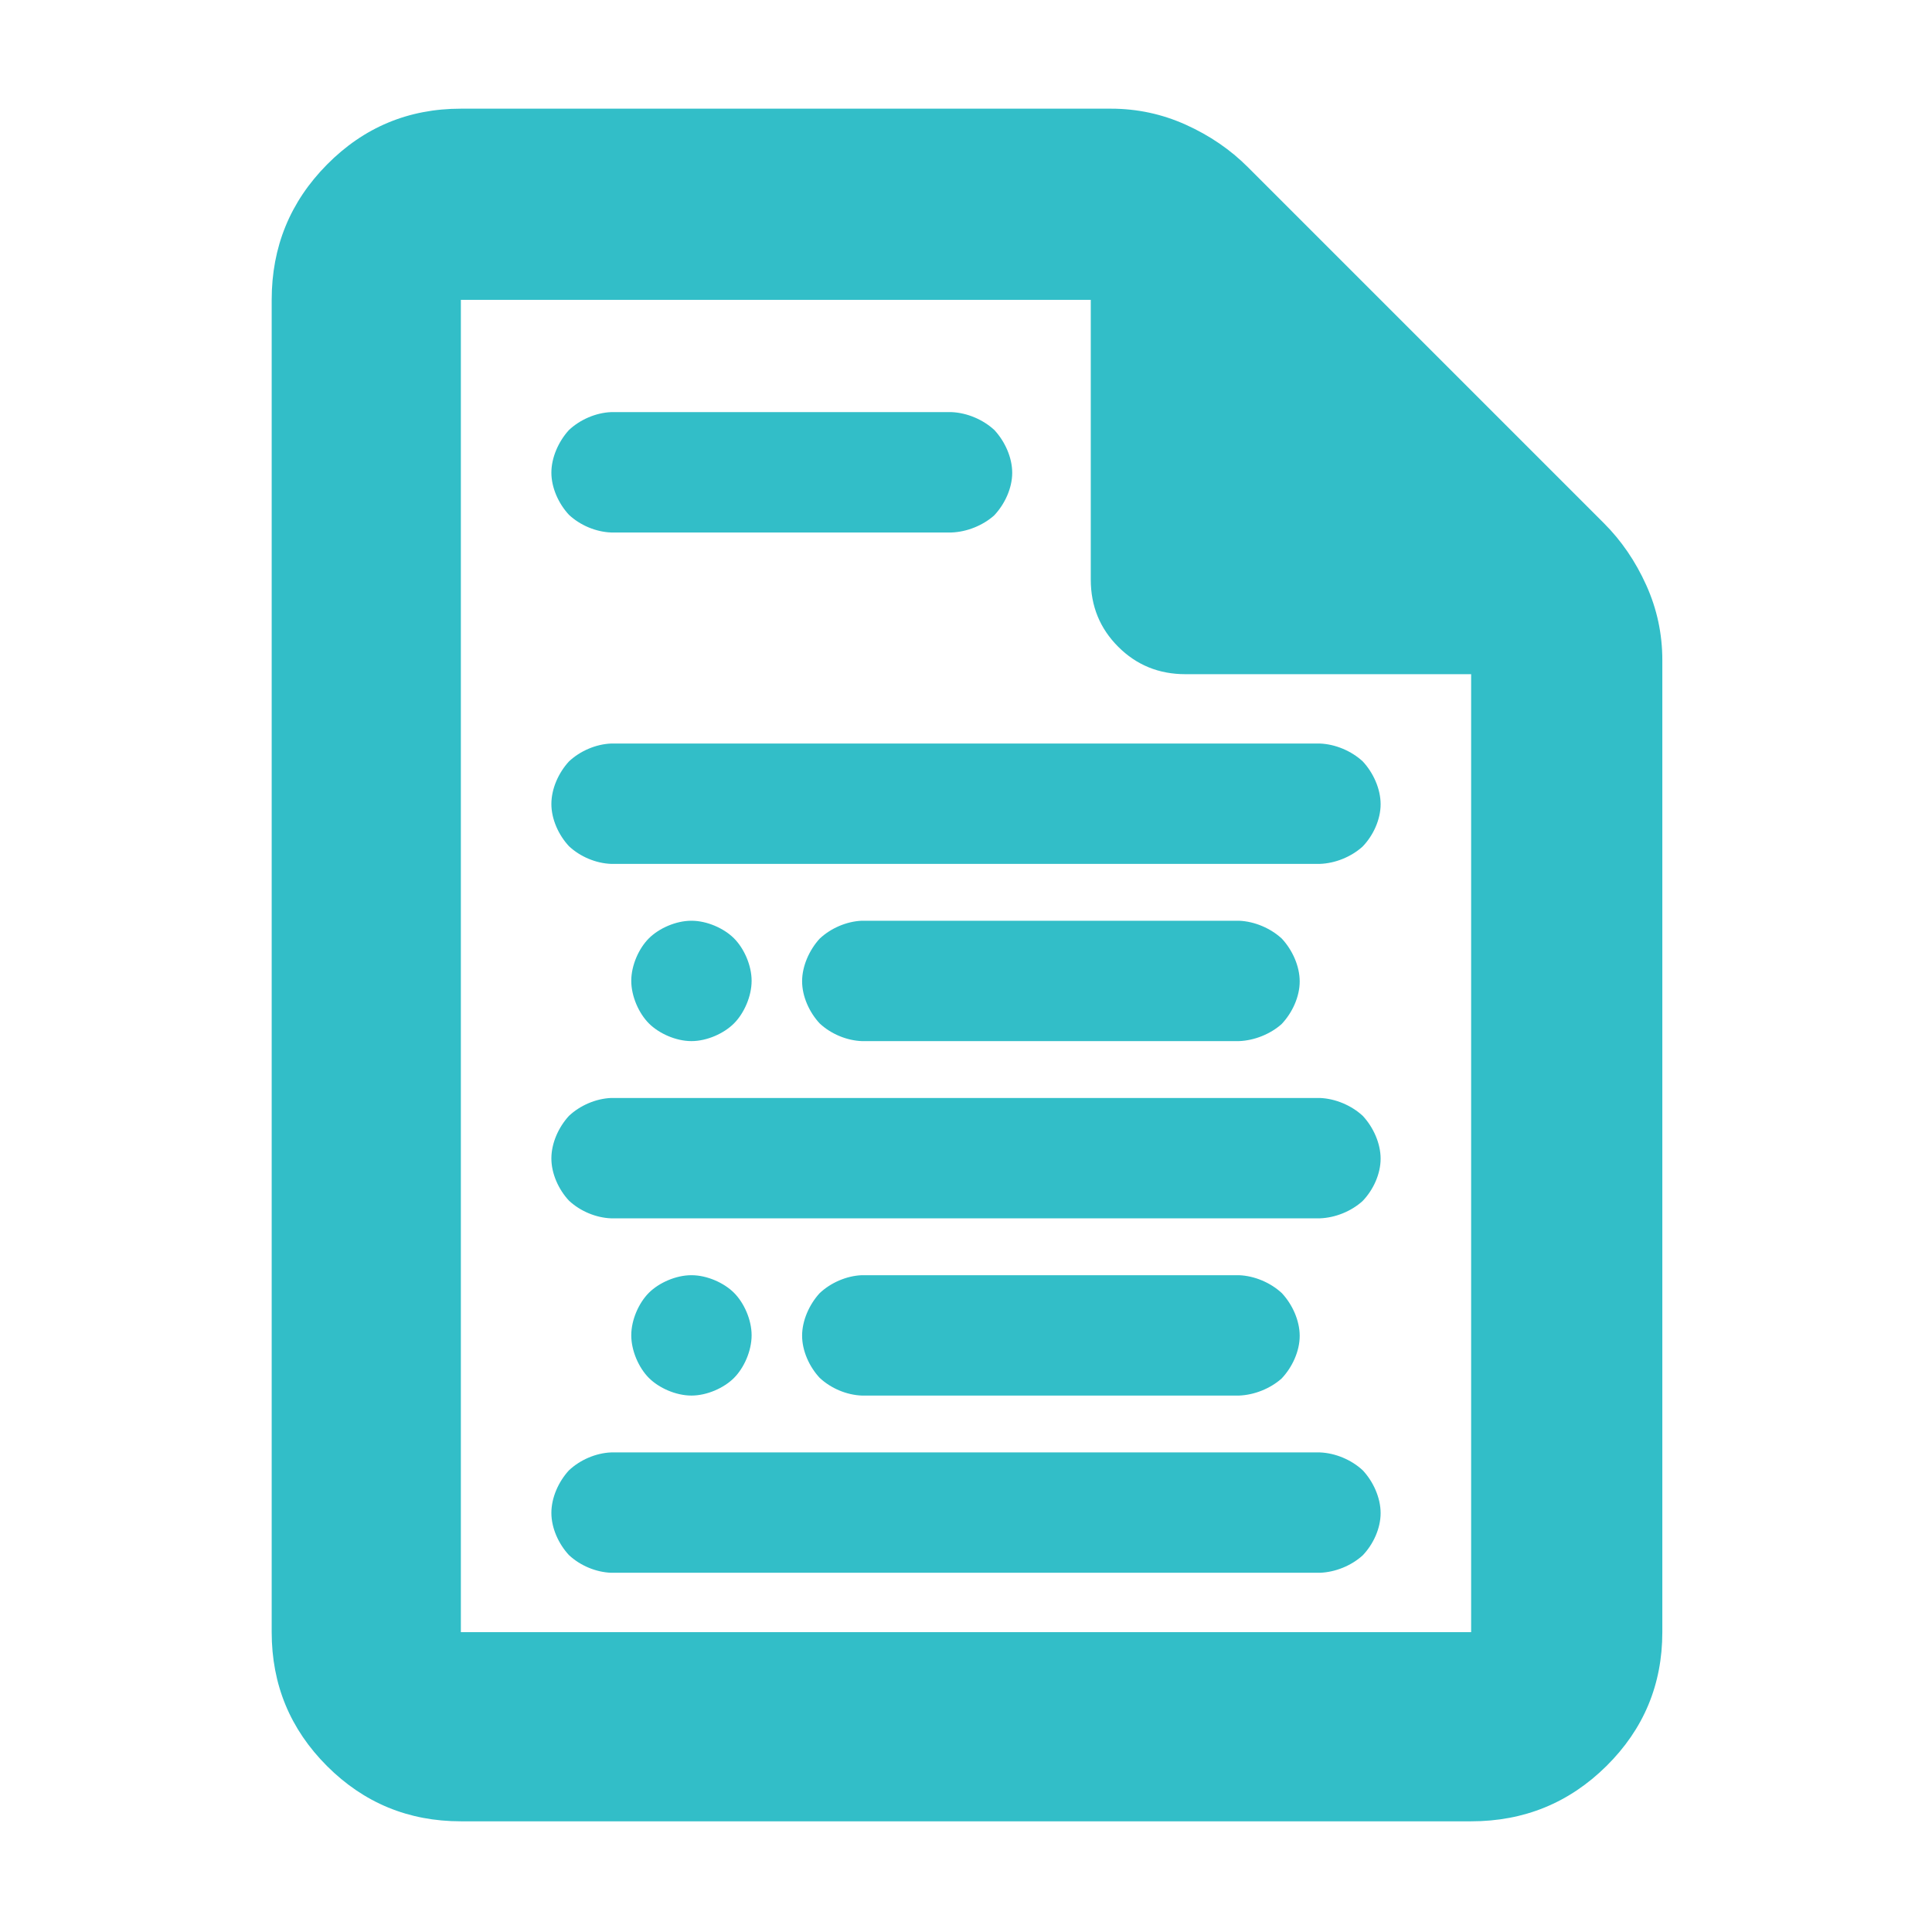 <?xml version="1.0" encoding="utf-8"?>
<svg xmlns="http://www.w3.org/2000/svg" height="48" viewBox="0 -960 960 960" width="48">
  <path fill="rgb(50, 190, 200)" d="M 229 -55 C 202.967 -55 180.793 -64.157 162.48 -82.47 C 144.16 -100.79 135 -122.967 135 -149 L 135 -811 C 135 -837.307 144.16 -859.717 162.48 -878.23 C 180.793 -896.743 202.967 -906 229 -906 L 552 -906 C 565.04 -906 577.467 -903.333 589.28 -898 C 601.093 -892.667 611.333 -885.667 620 -877 L 797 -700 C 805.667 -691.333 812.667 -681.093 818 -669.28 C 823.333 -657.467 826 -645.04 826 -632 L 826 -149 C 826 -122.967 816.743 -100.79 798.23 -82.47 C 779.717 -64.157 757.307 -55 731 -55 Z M 542 -672 L 542 -811 L 229 -811 L 229 -149 L 731 -149 L 731 -625 L 589 -625 C 575.833 -625 564.71 -629.543 555.63 -638.63 C 546.543 -647.71 542 -658.833 542 -672 Z M 303.621 -178.5 C 296.137 -178.787 288.288 -182.055 282.7 -187.292 C 277.543 -192.845 273.977 -200.717 273.977 -208.24 C 273.977 -215.858 277.524 -223.745 282.67 -229.359 C 288.208 -234.608 296.081 -237.989 303.621 -238.3 L 655.864 -238.3 C 663.529 -238.002 671.497 -234.651 677.136 -229.418 C 682.406 -223.775 686.022 -215.757 686.022 -208.14 C 686.022 -200.51 682.346 -192.555 677.038 -187.068 C 671.381 -181.981 663.474 -178.775 655.864 -178.5 Z M 343.573 -326.36 C 351.285 -326.36 359.707 -322.617 364.708 -317.631 C 369.709 -312.643 373.474 -304.226 373.474 -296.51 C 373.474 -288.751 369.717 -280.311 364.717 -275.306 C 359.715 -270.3 351.286 -266.55 343.573 -266.55 C 335.864 -266.55 327.436 -270.299 322.433 -275.306 C 317.432 -280.309 313.672 -288.749 313.672 -296.51 C 313.672 -304.227 317.44 -312.645 322.443 -317.632 C 327.444 -322.617 335.866 -326.36 343.573 -326.36 Z M 428.204 -442.68 C 420.719 -442.967 412.872 -446.235 407.284 -451.471 C 402.125 -457.025 398.56 -464.898 398.56 -472.42 C 398.56 -479.917 402.107 -487.906 407.259 -493.556 C 412.782 -498.777 420.652 -502.174 428.204 -502.49 L 615.655 -502.49 C 623.331 -502.187 631.313 -498.803 636.936 -493.599 C 642.2 -487.944 645.813 -479.939 645.813 -472.32 C 645.813 -464.663 642.076 -456.669 636.794 -451.112 C 631.166 -446.141 623.265 -442.955 615.655 -442.68 Z M 343.573 -502.49 C 351.285 -502.49 359.707 -498.747 364.708 -493.759 C 369.71 -488.77 373.474 -480.35 373.474 -472.63 C 373.474 -464.925 369.72 -456.493 364.725 -451.48 C 359.729 -446.466 351.299 -442.68 343.573 -442.68 C 335.852 -442.68 327.422 -446.466 322.425 -451.479 C 317.43 -456.492 313.672 -464.924 313.672 -472.63 C 313.672 -480.351 317.439 -488.771 322.442 -493.76 C 327.444 -498.747 335.866 -502.49 343.573 -502.49 Z M 428.204 -266.55 C 420.714 -266.839 412.873 -270.116 407.288 -275.358 C 402.126 -280.902 398.56 -288.793 398.56 -296.31 C 398.56 -303.782 402.098 -311.779 407.257 -317.412 C 412.79 -322.657 420.658 -326.047 428.204 -326.36 L 615.655 -326.36 C 623.326 -326.06 631.289 -322.7 636.924 -317.471 C 642.196 -311.833 645.813 -303.805 645.813 -296.21 C 645.813 -288.557 642.081 -280.547 636.794 -274.992 C 631.172 -270.023 623.27 -266.827 615.655 -266.55 Z M 303.621 -530.74 C 296.142 -531.024 288.296 -534.285 282.697 -539.546 C 277.541 -545.093 273.977 -552.97 273.977 -560.48 C 273.977 -568.11 277.531 -575.996 282.676 -581.615 C 288.203 -586.839 296.075 -590.227 303.621 -590.54 L 655.864 -590.54 C 663.535 -590.24 671.511 -586.872 677.139 -581.665 C 682.407 -576.015 686.022 -567.997 686.022 -560.38 C 686.022 -552.75 682.347 -544.8 677.04 -539.321 C 671.372 -534.211 663.468 -531.013 655.864 -530.74 Z M 303.621 -354.62 C 296.142 -354.904 288.299 -358.164 282.701 -363.422 C 277.522 -368.967 273.977 -376.852 273.977 -384.37 C 273.977 -391.99 277.531 -399.876 282.676 -405.495 C 288.203 -410.719 296.075 -414.107 303.621 -414.42 L 655.864 -414.42 C 663.535 -414.12 671.511 -410.752 677.139 -405.545 C 682.407 -399.895 686.022 -391.877 686.022 -384.26 C 686.022 -376.62 682.346 -368.667 677.038 -363.188 C 671.37 -358.071 663.468 -354.893 655.864 -354.62 Z M 303.621 -695.41 C 296.136 -695.697 288.289 -698.965 282.701 -704.201 C 277.542 -709.755 273.977 -717.628 273.977 -725.15 C 273.977 -732.647 277.524 -740.636 282.676 -746.286 C 288.199 -751.507 296.069 -754.904 303.621 -755.22 L 472.806 -755.22 C 480.482 -754.917 488.464 -751.533 494.087 -746.329 C 499.351 -740.674 502.964 -732.669 502.964 -725.05 C 502.964 -717.393 499.227 -709.399 493.945 -703.842 C 488.317 -698.871 480.416 -695.685 472.806 -695.41 Z"/>
</svg>